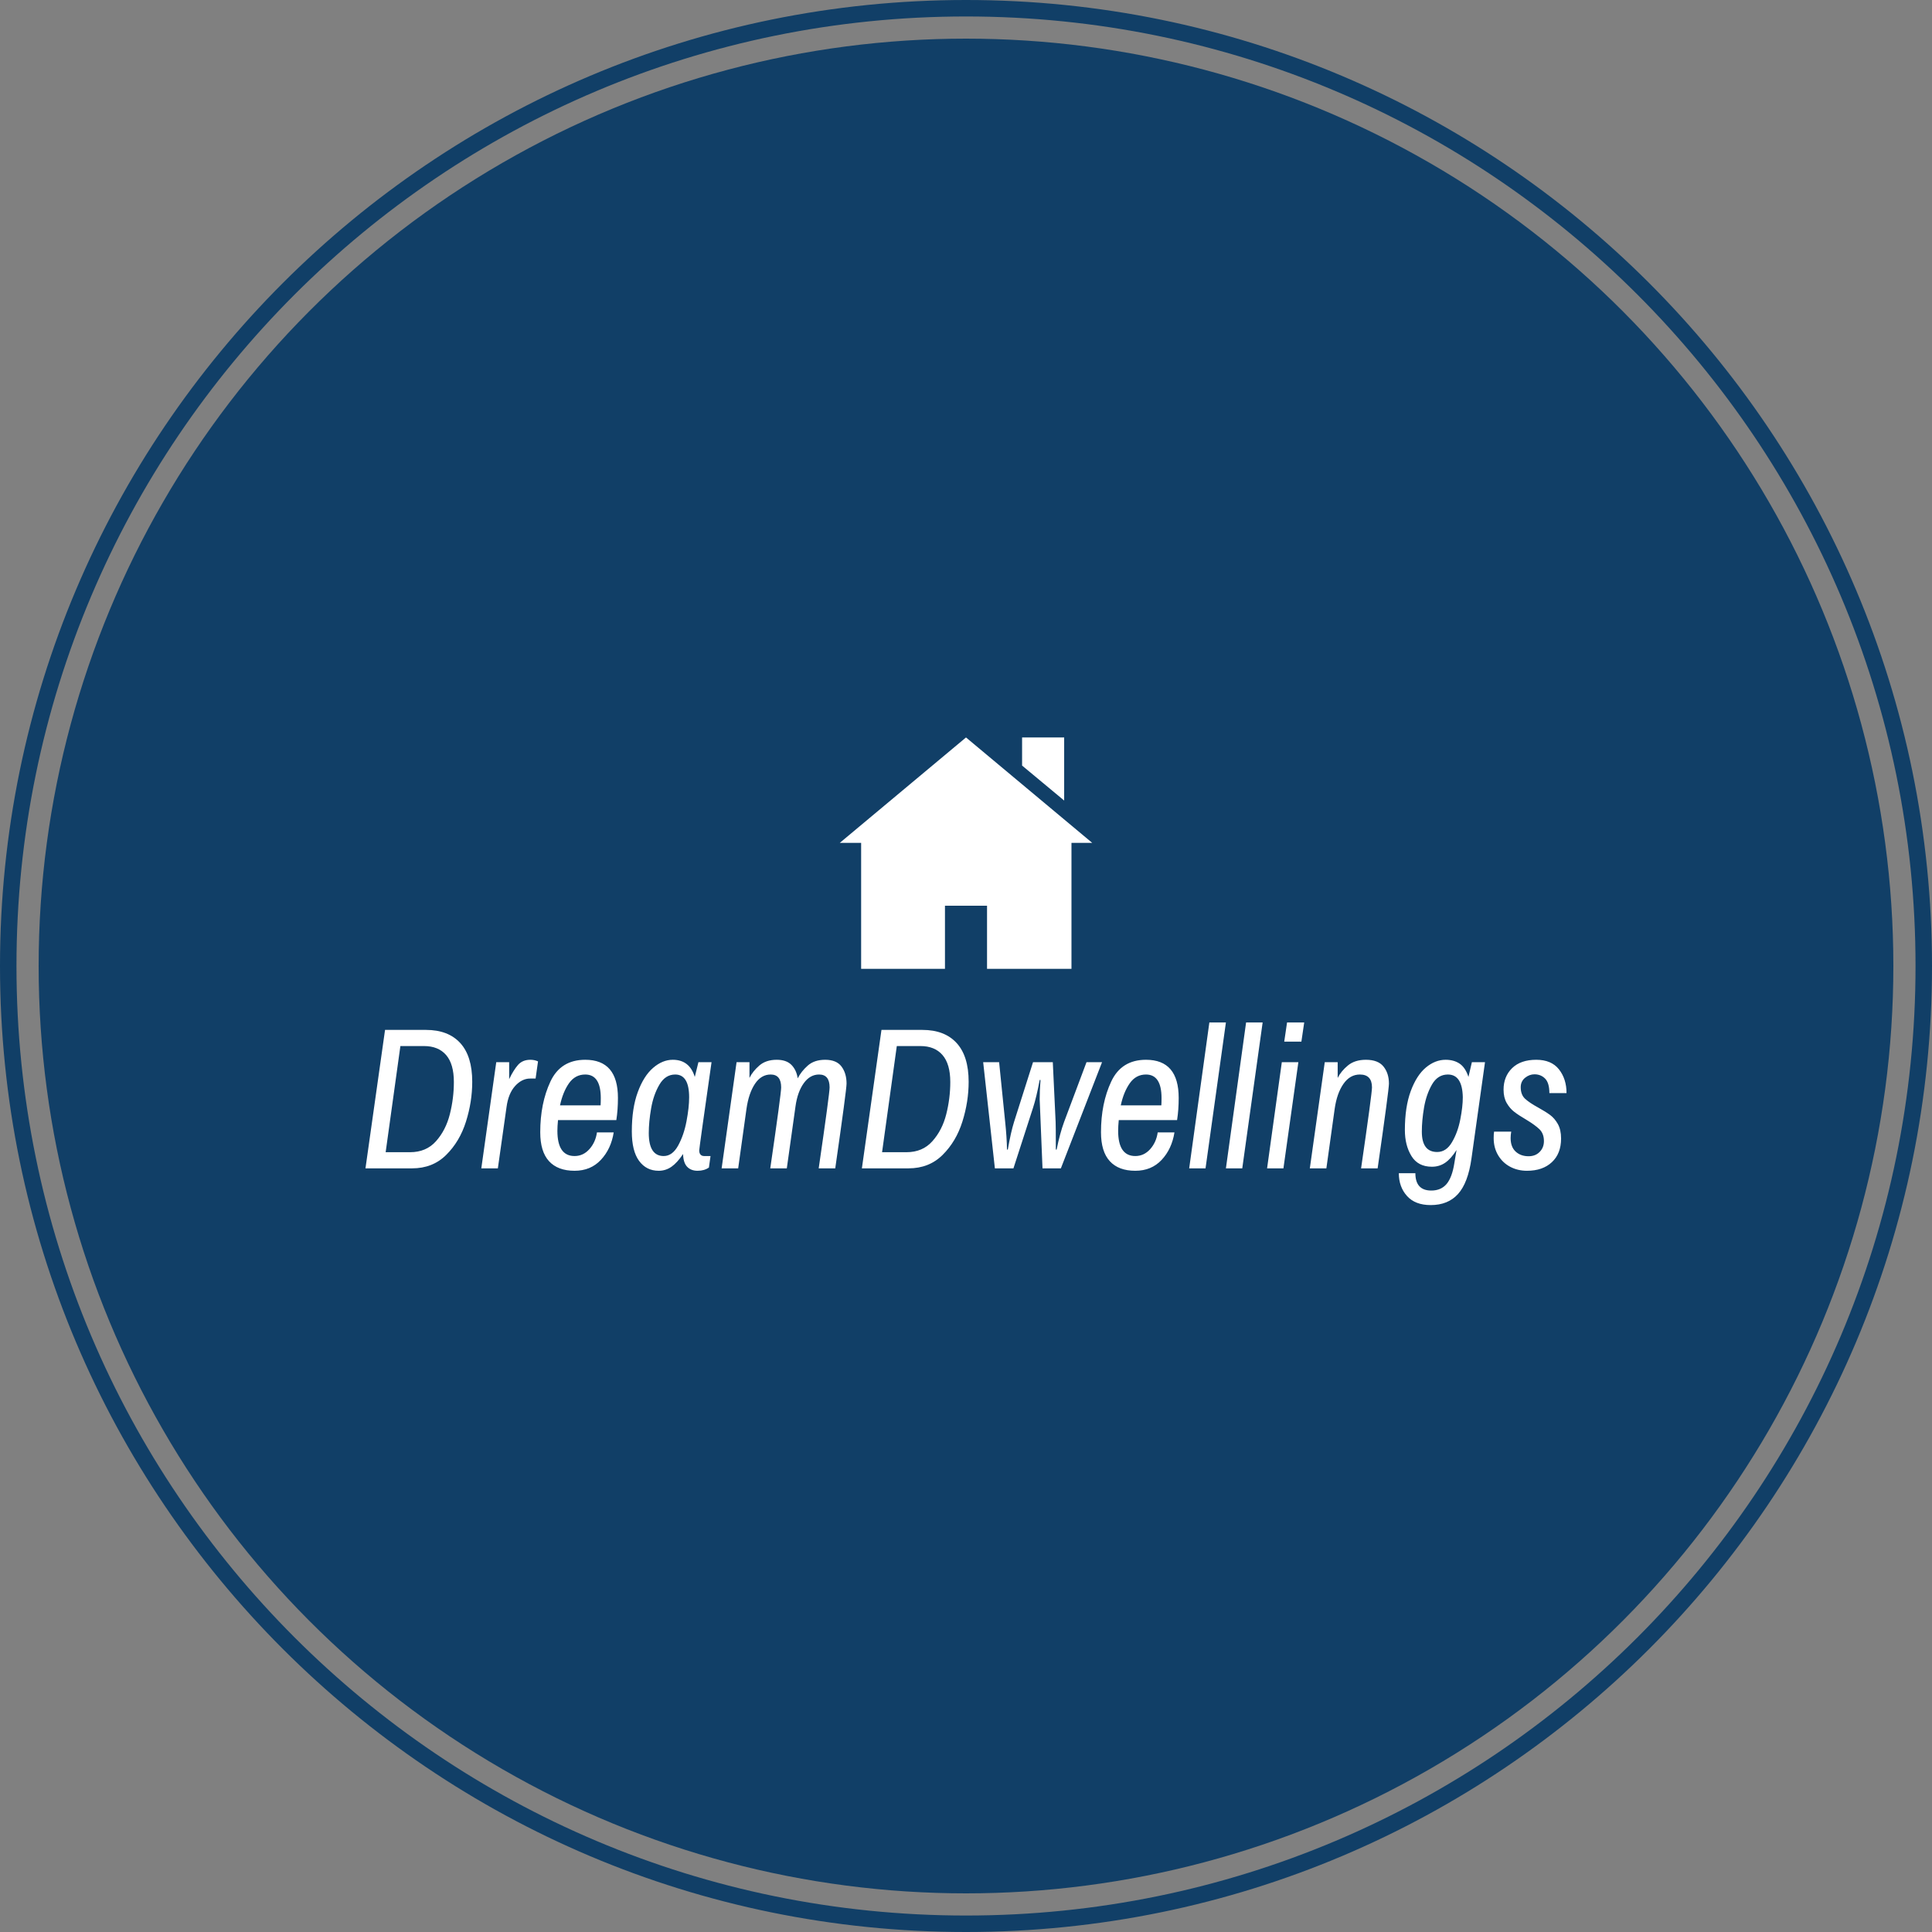 <svg xmlns="http://www.w3.org/2000/svg" viewBox="0 0 342.852 342.852" height="342.852" width="342.852"><rect x="0" y="0" width="342.852" height="342.852" fill="#808080" stroke="none"/><g><svg/></g><g><svg viewBox="0 0 342.852 342.852" height="342.852" width="342.852"><g><path d="M0 171.426c0-94.676 76.75-171.426 171.426-171.426 94.676 0 171.426 76.75 171.426 171.426 0 94.676-76.75 171.426-171.426 171.426-94.676 0-171.426-76.75-171.426-171.426zM171.426 339.929c93.062 0 168.503-75.441 168.503-168.503 0-93.062-75.441-168.503-168.503-168.503-93.062 0-168.503 75.441-168.503 168.503 0 93.062 75.441 168.503 168.503 168.503z" data-fill-palette-color="tertiary" fill="#113f67" stroke="transparent"/><ellipse rx="164.569" ry="164.569" cx="171.426" cy="171.426" fill="#113f67" stroke="transparent" stroke-width="0" fill-opacity="1" data-fill-palette-color="tertiary"/></g><g transform="matrix(1,0,0,1,64.847,128.999)"><svg viewBox="0 0 213.158 84.854" height="84.854" width="213.158"><g><svg viewBox="0 0 213.158 84.854" height="84.854" width="213.158"><g><svg viewBox="0 0 213.158 84.854" height="84.854" width="213.158"><g transform="matrix(1,0,0,1,0,52.443)"><svg viewBox="0 0 213.158 32.411" height="32.411" width="213.158"><g id="textblocktransform"><svg viewBox="0 0 213.158 32.411" height="32.411" width="213.158" id="textblock"><g><svg viewBox="0 0 213.158 32.411" height="32.411" width="213.158"><g transform="matrix(1,0,0,1,0,0)"><svg width="213.158" viewBox="1.7 -36.15 297.57 45.25" height="32.411" data-palette-color="#ffffff"><path d="M1.7 0L6.55-34.3 16.7-34.3Q22.2-34.3 25.18-31.05 28.15-27.8 28.15-21.45L28.15-21.45Q28.15-16.5 26.6-11.58 25.05-6.65 21.7-3.33 18.35 0 13.25 0L13.25 0 1.7 0ZM6.7-4L12.75-4Q16.75-4 19.18-6.73 21.6-9.45 22.6-13.4 23.6-17.35 23.6-21.4L23.6-21.4Q23.6-25.85 21.68-28.08 19.75-30.3 16.2-30.3L16.2-30.3 10.35-30.3 6.7-4ZM30.4 0L34.1-26.3 37.3-26.3 37.3-22.1Q38.35-24.3 39.47-25.6 40.6-26.9 42.55-26.9L42.55-26.9Q43.6-26.9 44.45-26.5L44.45-26.5 43.85-22.25 42.5-22.25Q40.45-22.25 38.77-20.4 37.1-18.55 36.65-15.2L36.65-15.2 34.5 0 30.4 0ZM53.5 0.6Q49.35 0.6 47.17-1.78 45-4.15 45-8.95L45-8.95Q45-16.1 47.52-21.5 50.05-26.9 56.15-26.9L56.15-26.9Q64.25-26.9 64.25-17.45L64.25-17.45Q64.25-14.5 63.85-11.95L63.85-11.95 49.4-11.95Q49.25-10.4 49.25-9.3L49.25-9.3Q49.25-3.05 53.5-3.05L53.5-3.05Q55.65-3.05 57.17-4.75 58.7-6.45 59.05-8.9L59.05-8.9 63.2-8.9Q62.55-4.8 60.02-2.1 57.5 0.6 53.5 0.6L53.5 0.6ZM49.9-15.6L59.95-15.6Q60-16.25 60-17.4L60-17.4Q60-23.25 56.15-23.25L56.15-23.25Q53.65-23.25 52.12-21.08 50.6-18.9 49.9-15.6L49.9-15.6ZM74.34 0.6Q71.29 0.6 69.49-1.85 67.69-4.3 67.69-9.15L67.69-9.15Q67.69-14.9 69.17-18.9 70.64-22.9 72.97-24.9 75.29-26.9 77.84-26.9L77.84-26.9Q81.99-26.9 83.29-22.65L83.29-22.65 84.19-26.3 87.44-26.3Q84.39-5 84.39-4.45L84.39-4.45Q84.39-3.75 84.72-3.4 85.04-3.05 85.59-3.05L85.59-3.05 87.19-3.05 86.79-0.2Q85.64 0.6 83.99 0.6L83.99 0.6Q82.34 0.6 81.39-0.4 80.44-1.4 80.39-3.55L80.39-3.55Q78.94-1.4 77.52-0.4 76.09 0.6 74.34 0.6L74.34 0.6ZM75.59-3.05Q77.74-3.05 79.17-5.65 80.59-8.25 81.24-11.68 81.89-15.1 81.89-17.6L81.89-17.6Q81.89-23.25 78.44-23.25L78.44-23.25Q75.99-23.25 74.52-20.73 73.04-18.2 72.47-14.85 71.89-11.5 71.89-8.75L71.89-8.75Q71.89-3.05 75.59-3.05L75.59-3.05ZM89.94 0L93.64-26.3 96.84-26.3 96.84-22.4Q97.64-24.05 99.29-25.48 100.94-26.9 103.59-26.9L103.59-26.9Q105.99-26.9 107.24-25.63 108.49-24.35 108.79-22.3L108.79-22.3Q109.64-24 111.27-25.45 112.89-26.9 115.59-26.9L115.59-26.9Q118.39-26.9 119.64-25.23 120.89-23.55 120.89-21L120.89-21Q120.89-19.5 118.09 0L118.09 0 113.99 0Q116.69-18.55 116.69-20.05L116.69-20.05Q116.69-23.25 114.09-23.25L114.09-23.25Q111.84-23.25 110.29-21.1 108.74-18.95 108.24-15.35L108.24-15.35 106.09 0 101.99 0Q104.69-18.55 104.69-20.05L104.69-20.05Q104.69-23.25 102.09-23.25L102.09-23.25Q99.74-23.25 98.19-20.93 96.64-18.6 96.09-14.7L96.09-14.7 94.04 0 89.94 0ZM124.69 0L129.54-34.3 139.69-34.3Q145.19-34.3 148.16-31.05 151.14-27.8 151.14-21.45L151.14-21.45Q151.14-16.5 149.59-11.58 148.04-6.65 144.69-3.33 141.34 0 136.24 0L136.24 0 124.69 0ZM129.69-4L135.74-4Q139.74-4 142.16-6.73 144.59-9.45 145.59-13.4 146.59-17.35 146.59-21.4L146.59-21.4Q146.59-25.85 144.66-28.08 142.74-30.3 139.19-30.3L139.19-30.3 133.34-30.3 129.69-4ZM157.64 0L154.74-26.3 158.69-26.3 160.19-11.5Q160.59-7.75 160.64-4.65L160.64-4.65 160.84-4.65Q161.59-8.95 162.39-11.5L162.39-11.5 167.09-26.3 171.99-26.3 172.69-11.5Q172.74-10.9 172.74-4.65L172.74-4.65 172.94-4.65Q173.74-8.65 174.79-11.5L174.79-11.5 180.34-26.3 184.19-26.3 173.99 0 169.44 0 168.74-17.1Q168.74-19.1 168.94-21.9L168.94-21.9 168.74-21.9Q167.94-17.6 167.09-15L167.09-15 162.24 0 157.64 0ZM192.43 0.6Q188.28 0.6 186.11-1.78 183.93-4.15 183.93-8.95L183.93-8.95Q183.93-16.1 186.46-21.5 188.98-26.9 195.08-26.9L195.08-26.9Q203.18-26.9 203.18-17.45L203.18-17.45Q203.18-14.5 202.78-11.95L202.78-11.95 188.33-11.95Q188.18-10.4 188.18-9.3L188.18-9.3Q188.18-3.05 192.43-3.05L192.43-3.05Q194.58-3.05 196.11-4.75 197.63-6.45 197.98-8.9L197.98-8.9 202.13-8.9Q201.48-4.8 198.96-2.1 196.43 0.6 192.43 0.6L192.43 0.6ZM188.83-15.6L198.88-15.6Q198.93-16.25 198.93-17.4L198.93-17.4Q198.93-23.25 195.08-23.25L195.08-23.25Q192.58-23.25 191.06-21.08 189.53-18.9 188.83-15.6L188.83-15.6ZM205.78 0L210.78-36.15 214.88-36.15 209.83 0 205.78 0ZM214.88 0L219.88-36.15 223.98-36.15 218.93 0 214.88 0ZM225.08 0L228.73-26.3 232.83-26.3 229.13 0 225.08 0ZM229.33-31.4L230.03-36.15 234.28-36.15 233.58-31.4 229.33-31.4ZM235.67 0L239.37-26.3 242.57-26.3 242.57-22.4Q243.42-24.1 245.12-25.5 246.82-26.9 249.57-26.9L249.57-26.9Q252.57-26.9 253.92-25.23 255.27-23.55 255.27-21L255.27-21Q255.27-19.5 252.47 0L252.47 0 248.37 0Q251.07-18.55 251.07-20.05L251.07-20.05Q251.07-23.25 248.07-23.25L248.07-23.25Q245.62-23.25 244-20.93 242.37-18.6 241.82-14.7L241.82-14.7 239.77 0 235.67 0ZM265.62 9.1Q261.77 9.1 259.75 6.85 257.72 4.6 257.72 1.2L257.72 1.2 261.82 1.2Q261.82 5.5 265.77 5.5L265.77 5.5Q268.17 5.5 269.55 3.88 270.92 2.25 271.47-1.25L271.47-1.25 272.02-4.55Q270.67-2.4 269.22-1.4 267.77-0.4 265.92-0.4L265.92-0.4Q262.47-0.4 260.85-3.05 259.22-5.7 259.22-9.5L259.22-9.5Q259.22-15.2 260.67-19.13 262.12-23.05 264.42-24.98 266.72-26.9 269.32-26.9L269.32-26.9Q271.37-26.9 272.8-25.93 274.22-24.95 274.97-22.65L274.97-22.65 275.82-26.3 279.07-26.3 275.72-2.45Q274.87 3.6 272.39 6.35 269.92 9.1 265.62 9.1L265.62 9.1ZM267.22-4.05Q269.47-4.05 270.89-6.48 272.32-8.9 272.94-12.08 273.57-15.25 273.57-17.6L273.57-17.6Q273.47-23.25 269.87-23.25L269.87-23.25Q267.37-23.25 265.94-20.78 264.52-18.3 263.97-15.08 263.42-11.85 263.42-9.1L263.42-9.1Q263.42-4.05 267.22-4.05L267.22-4.05ZM289.47 0.6Q287.17 0.6 285.29-0.4 283.42-1.4 282.32-3.25 281.22-5.1 281.22-7.5L281.22-7.5Q281.22-8.55 281.32-9.1L281.32-9.1 285.57-9.1Q285.42-8.3 285.42-7.5L285.42-7.5Q285.42-5.3 286.67-4.15 287.92-3 289.87-3L289.87-3Q291.57-3 292.62-4.08 293.67-5.15 293.67-6.75L293.67-6.75Q293.67-8.6 292.57-9.68 291.47-10.75 289.22-12.1L289.22-12.1Q287.42-13.15 286.32-14 285.22-14.85 284.44-16.2 283.67-17.55 283.67-19.5L283.67-19.5Q283.67-22.75 285.79-24.83 287.92-26.9 291.77-26.9L291.77-26.9Q295.52-26.9 297.39-24.53 299.27-22.15 299.27-18.65L299.27-18.65 295.02-18.65Q295.02-21.15 293.97-22.23 292.92-23.3 291.32-23.3L291.32-23.3Q290.07-23.3 288.99-22.43 287.92-21.55 287.92-20.1L287.92-20.1Q287.92-18.25 288.99-17.25 290.07-16.25 292.27-15.05L292.27-15.05Q294.07-14.05 295.19-13.23 296.32-12.4 297.12-10.98 297.92-9.55 297.92-7.4L297.92-7.4Q297.92-3.65 295.64-1.53 293.37 0.6 289.47 0.6L289.47 0.6Z" opacity="1" transform="matrix(1,0,0,1,0,0)" fill="#ffffff" class="wordmark-text-0" data-fill-palette-color="quaternary" id="text-0"/></svg></g></svg></g></svg></g></svg></g><g transform="matrix(1,0,0,1,84.183,0)"><svg viewBox="0 0 44.792 44.792" height="44.792" width="44.792"><g><svg xmlns="http://www.w3.org/2000/svg" xmlns:xlink="http://www.w3.org/1999/xlink" version="1.1" x="0" y="0" viewBox="14.017 14.018 71.965 71.965" enable-background="new 0 0 100 100" xml:space="preserve" height="44.792" width="44.792" class="icon-icon-0" data-fill-palette-color="quaternary" id="icon-0"><g display="none" fill="#ffffff" data-fill-palette-color="quaternary"><path display="inline" d="M75.186 68.916c0 0-6.082 0.422-12.528 0.781-2.398-2.686-2.07-9.439-1.767-12.604 2.509-2.766 4.729-6.279 6.044-10.264 0.136 0.223 0.29 0.414 0.494 0.523 2.248 1.238 1.689-3.824 1.797-5.959 0.111-2.137 1.688-4.947 0-4.947-0.456 0-0.79 0.068-1.047 0.164-0.311-12.205-3.23-21.717-17.954-21.717-15.678 0-17.782 9.639-17.973 21.963-0.247-0.213-0.685-0.41-1.479-0.41-1.688 0-0.114 2.811 0 4.947 0.112 2.135-0.448 7.197 1.799 5.959 0.33-0.184 0.557-0.543 0.711-1.004 1.202 4.068 3.329 7.666 5.796 10.512 0.312 3.045 0.721 10.061-1.726 12.82-6.478-0.354-12.541-0.766-12.541-0.766-5.961 0-10.795 4.832-10.795 10.793v5.396h71.965v-5.396C85.982 73.748 81.146 68.916 75.186 68.916z" fill="#ffffff" data-fill-palette-color="quaternary"/></g><g display="none" fill="#ffffff" data-fill-palette-color="quaternary"><polygon display="inline" points="52.996,40.028 52.996,24.036 47.006,24.036 47.006,40.028 14.064,40.028 26.045,75.964    73.957,75.964 85.936,40.028  " fill="#ffffff" data-fill-palette-color="quaternary"/></g><g display="none" fill="#ffffff" data-fill-palette-color="quaternary"><path display="inline" d="M20.015 14.018v71.965h59.971V14.018H20.015zM35.008 75.988h-5.995v-6h5.995V75.988zM35.008 63.994h-5.995v-5.998h5.995V63.994zM35.008 51.998h-5.995v-5.996h5.995V51.998zM47.001 75.988h-5.994v-6h5.994V75.988zM47.001 63.994h-5.994v-5.998h5.994V63.994zM47.001 51.998h-5.994v-5.996h5.994V51.998zM58.997 75.988h-5.995v-6h5.995V75.988zM58.997 63.994h-5.995v-5.998h5.995V63.994zM58.997 51.998h-5.995v-5.996h5.995V51.998zM70.991 75.988h-5.999v-6h5.999V75.988zM70.991 63.994h-5.999v-5.998h5.999V63.994zM70.991 51.998h-5.999v-5.996h5.999V51.998zM73.99 36.008H26.016V24.014H73.99V36.008z" fill="#ffffff" data-fill-palette-color="quaternary"/></g><g fill="#ffffff" data-fill-palette-color="quaternary"><polygon points="50,17.02 14.018,47.074 20.1,47.074 20.1,82.984 44.002,82.984 44.002,64.994 55.996,64.994 55.996,82.984    80.07,82.984 80.07,47.074 85.982,47.074  " fill="#ffffff" data-fill-palette-color="quaternary"/><polygon points="77.986,17.016 65.992,17.016 65.992,25.037 77.986,35.008  " fill="#ffffff" data-fill-palette-color="quaternary"/></g></svg></g></svg></g><g/></svg></g></svg></g></svg></g></svg></g><defs/></svg>